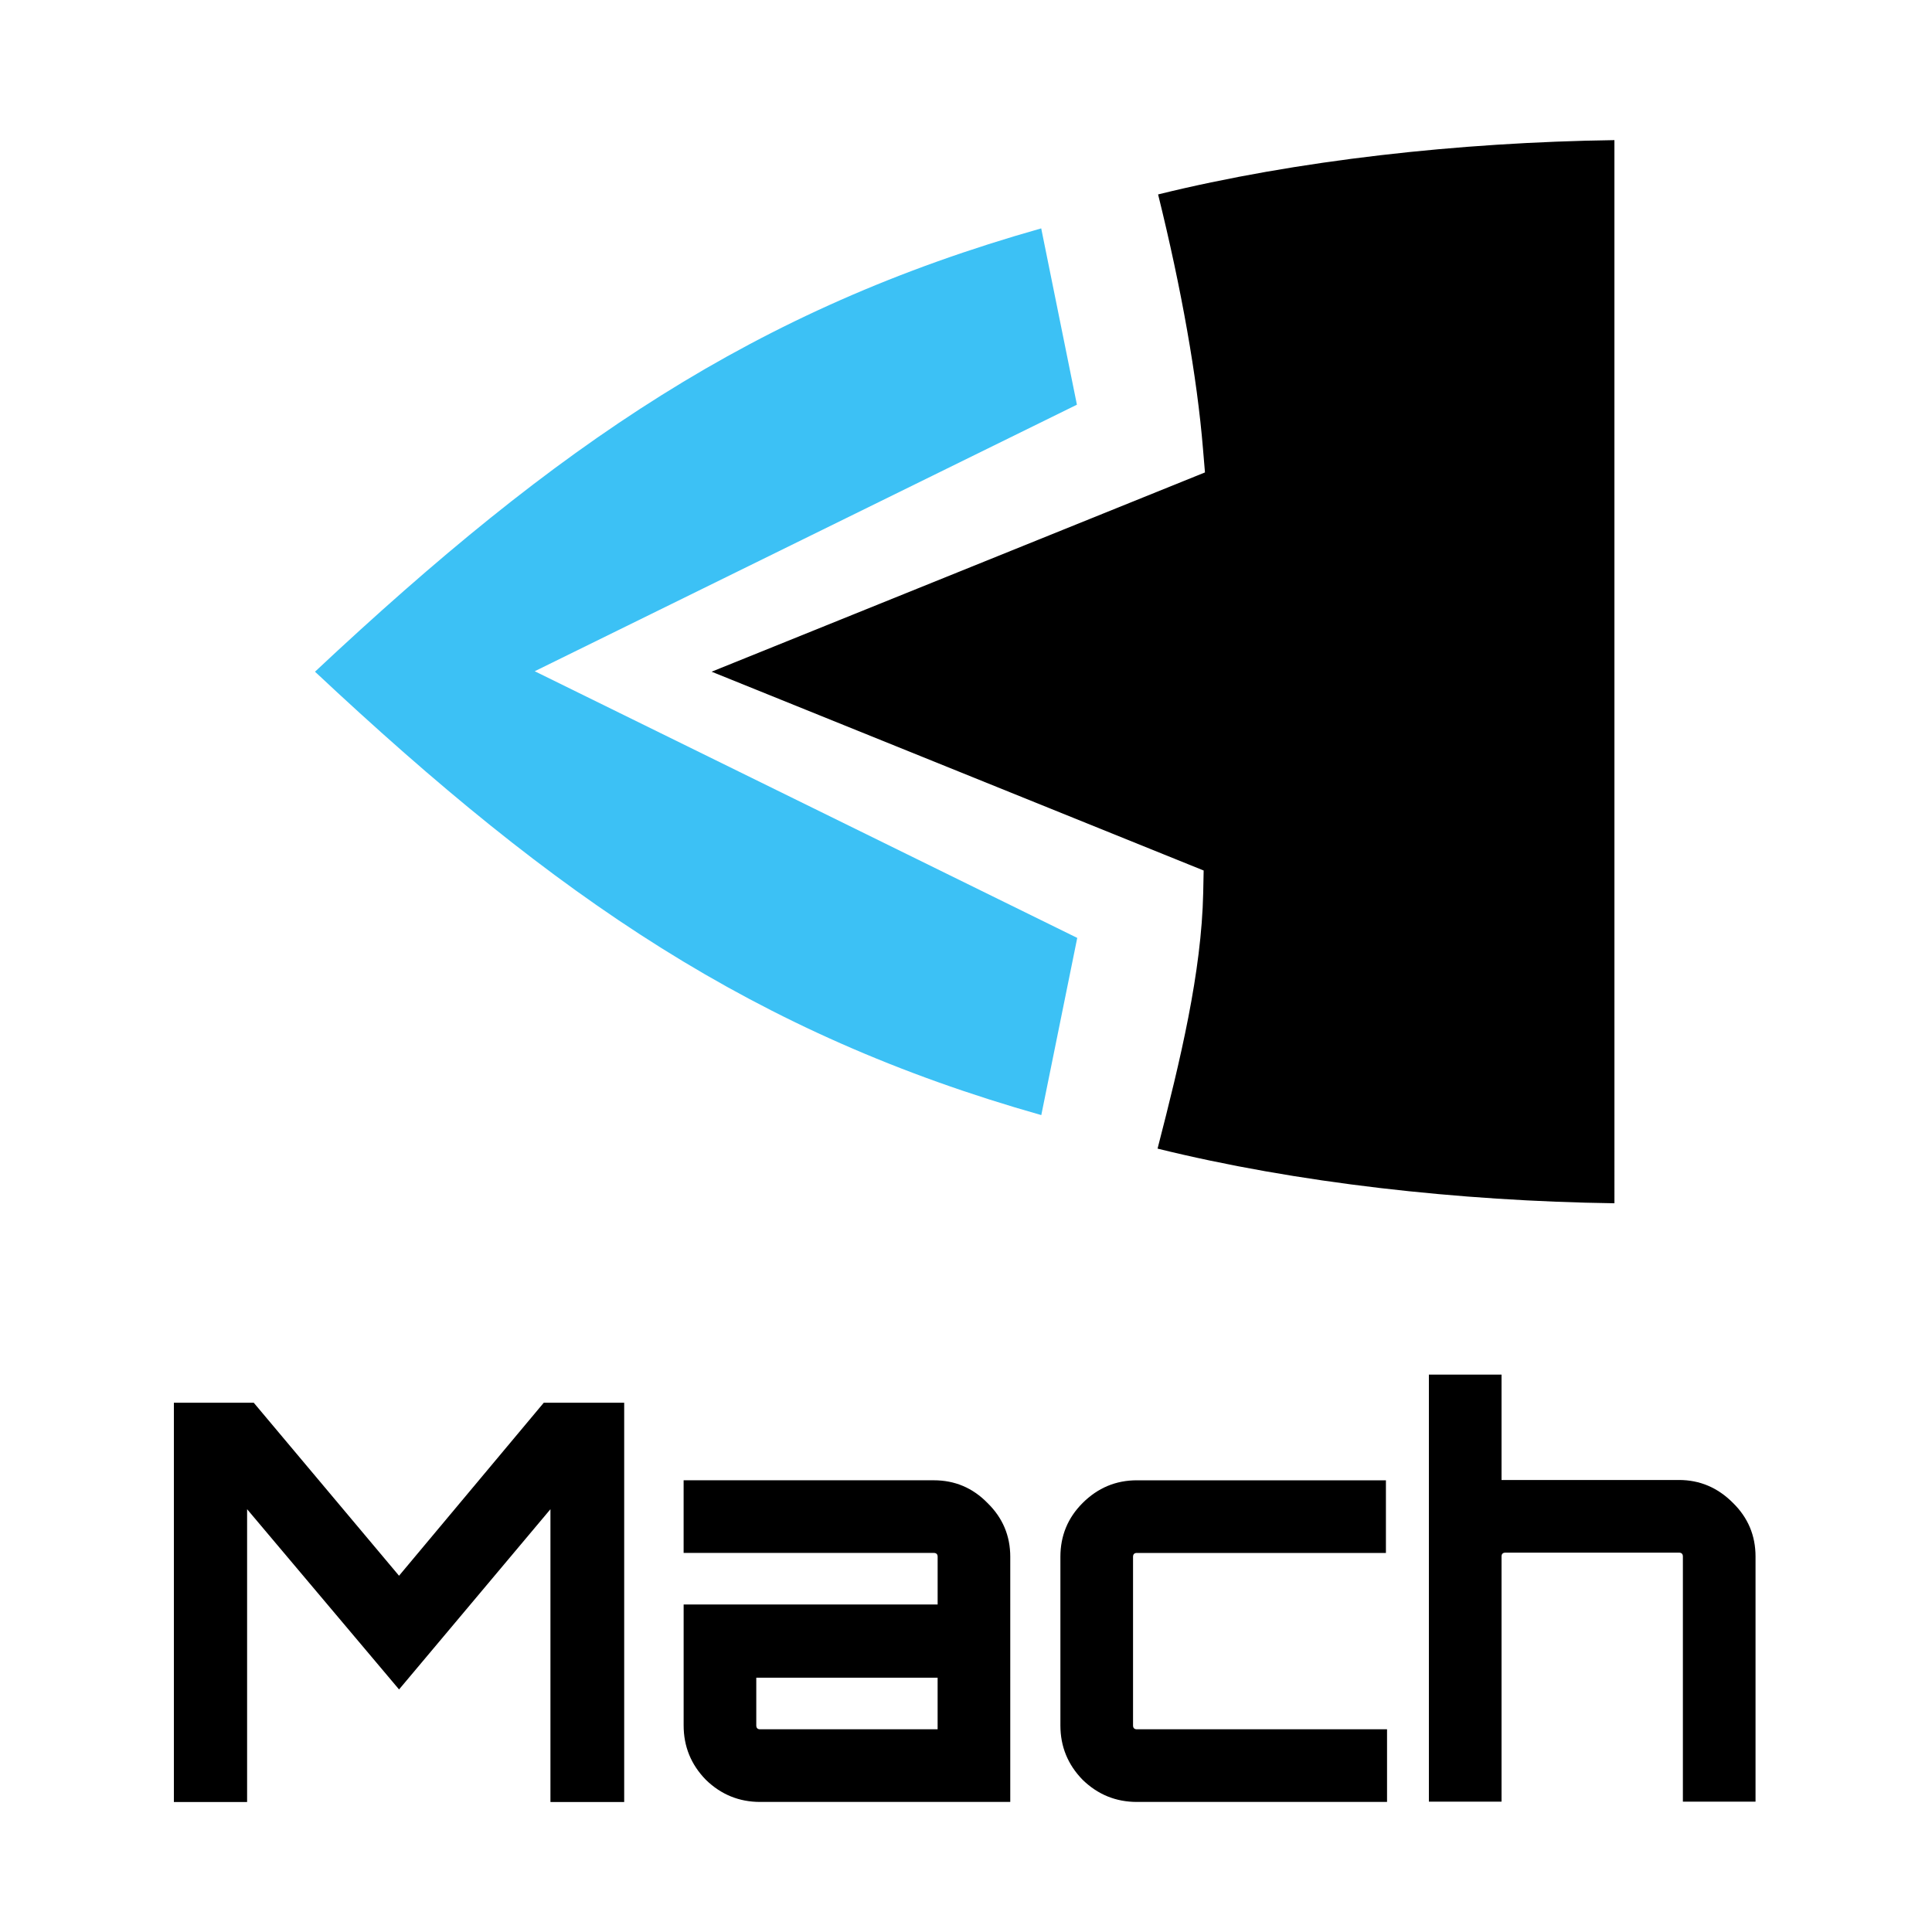 <?xml version="1.0" encoding="UTF-8" standalone="no"?>
<svg
   width="100"
   height="100"
   viewBox="0 0 100 100"
   fill="none"
   version="1.1"
   id="svg8404"
   sodipodi:docname="logo_vertical.svg"
   inkscape:version="1.2 (dc2aeda, 2022-05-15)"
   xmlns:inkscape="http://www.inkscape.org/namespaces/inkscape"
   xmlns:sodipodi="http://sodipodi.sourceforge.net/DTD/sodipodi-0.dtd"
   xmlns="http://www.w3.org/2000/svg"
   xmlns:svg="http://www.w3.org/2000/svg">
  <defs
     id="defs8408" />
  <sodipodi:namedview
     id="namedview8406"
     pagecolor="#ffffff"
     bordercolor="#000000"
     borderopacity="0.25"
     inkscape:showpageshadow="2"
     inkscape:pageopacity="0.0"
     inkscape:pagecheckerboard="0"
     inkscape:deskcolor="#d1d1d1"
     showgrid="false"
     inkscape:zoom="5.5908544"
     inkscape:cx="52.138722"
     inkscape:cy="54.463948"
     inkscape:window-width="1440"
     inkscape:window-height="847"
     inkscape:window-x="0"
     inkscape:window-y="25"
     inkscape:window-maximized="1"
     inkscape:current-layer="svg8404" />
  <g
     id="g8535"
     transform="translate(-0.005)">
    <path
       d="m 20.659,81.56 7.492,-8.956 h 4.162 V 93.272 H 28.496 V 78.116 l -7.836,9.329 -7.865,-9.329 V 93.272 H 9.005 V 72.604 h 4.133 z"
       fill="#000000"
       id="path8392"
       style="stroke-width:1.147" />
    <path
       d="m 48.335,76.619 c 1.091,0 2.019,0.392 2.784,1.177 0.785,0.765 1.177,1.694 1.177,2.784 V 93.268 H 39.351 c -1.091,0 -2.028,-0.383 -2.813,-1.148 -0.765,-0.785 -1.148,-1.722 -1.148,-2.813 v -6.258 h 13.147 v -2.469 c 0,-0.134 -0.067,-0.201 -0.201,-0.201 H 35.389 v -3.76 z m 0.201,12.888 V 86.838 h -9.386 v 2.469 c 0,0.134 0.067,0.201 0.201,0.201 z"
       fill="#000000"
       id="path8394"
       style="stroke-width:1.147" />
    <path
       d="m 58.852,89.508 h 12.946 v 3.76 H 58.852 c -1.091,0 -2.028,-0.383 -2.813,-1.148 -0.765,-0.785 -1.148,-1.722 -1.148,-2.813 v -8.726 c 0,-1.091 0.383,-2.019 1.148,-2.784 0.785,-0.785 1.722,-1.177 2.813,-1.177 h 12.888 v 3.76 h -12.888 c -0.134,0 -0.201,0.067 -0.201,0.201 v 8.726 c 0,0.134 0.067,0.201 0.201,0.201 z"
       fill="#000000"
       id="path8396"
       style="stroke-width:1.147" />
    <path
       d="m 86.91,76.604 c 1.072,0 2,0.392 2.784,1.177 0.785,0.765 1.177,1.694 1.177,2.784 V 93.253 H 87.111 V 80.566 c 0,-0.134 -0.067,-0.201 -0.201,-0.201 h -8.985 c -0.134,0 -0.201,0.067 -0.201,0.201 V 93.253 H 73.964 V 71.15 h 3.76 v 5.454 z"
       fill="#000000"
       id="path8398"
       style="stroke-width:1.147" />
  </g>
  <g
     id="g8529"
     transform="translate(0.599)">
    <path
       d="m 82.963,7.253 c -8.04,0.112 -16.453,1.043 -23.619,2.811 1.208,4.875 2.02,9.469 2.323,13.162 l 0.103,1.227 -25.536,10.314 25.468,10.29 -0.023,1.149 c -0.086,4.115 -1.178,8.654 -2.363,13.246 7.175,1.773 15.596,2.718 23.648,2.829 z"
       fill="#000000"
       id="path8400"
       style="stroke-width:3.057" />
    <path
       d="M 53.294,11.821 C 38.443,16.023 28.269,22.993 15.705,34.767 28.261,46.535 38.459,53.513 53.298,57.717 L 55.159,48.546 27.078,34.743 55.142,20.947 Z"
       fill="#3cc1f5"
       id="path8402"
       style="stroke-width:3.057" />
  </g>
</svg>
